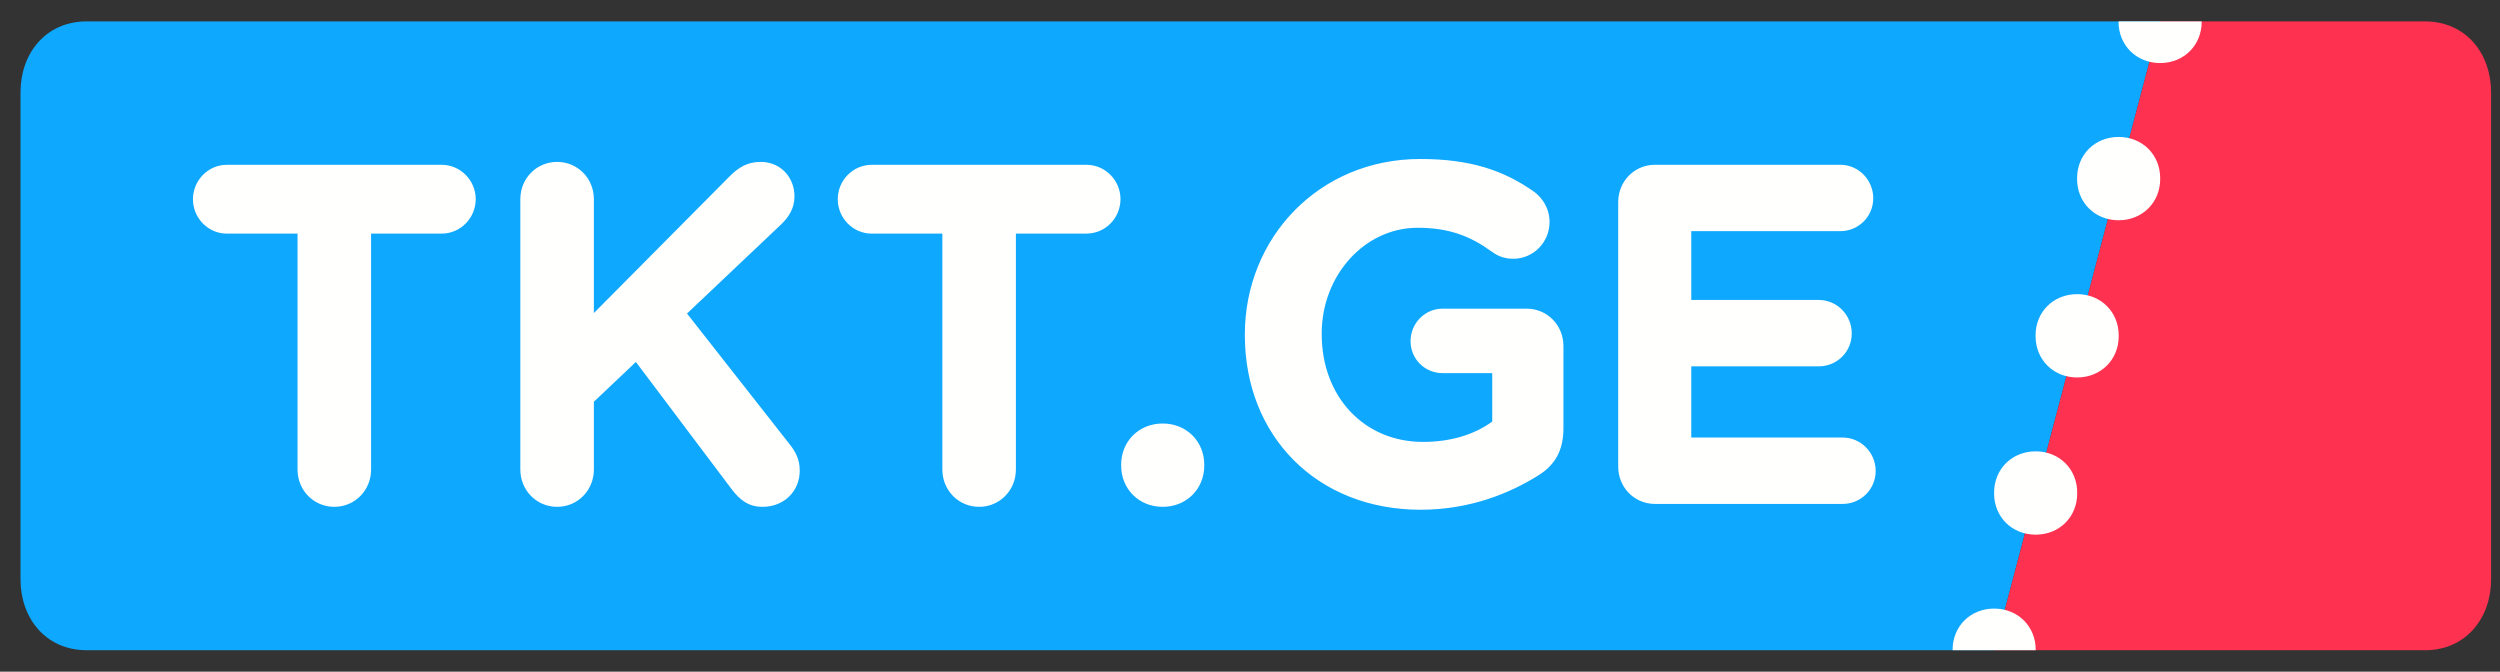 <svg width="67" height="18" viewBox="0 0 67 18" fill="none" xmlns="http://www.w3.org/2000/svg">
<rect x="0" y="0" width="67" height="18" fill="#333333" stroke="none"/>
<path fill-rule="evenodd" clip-rule="evenodd" d="M2.329 0.574H57.891L53.443 17.426H2.329C1.215 17.426 0.55 16.556 0.55 15.531V2.469C0.55 1.443 1.215 0.573 2.329 0.573" fill="#0FA8FF"/>
<path fill-rule="evenodd" clip-rule="evenodd" d="M64.982 17.426H53.443L57.891 0.573H64.982C66.095 0.573 66.761 1.443 66.761 2.469V15.53C66.761 16.556 66.095 17.427 64.982 17.427" fill="#FF3150"/>
<path fill-rule="evenodd" clip-rule="evenodd" d="M52.33 17.413V17.426H54.557V17.413C54.557 16.79 54.084 16.31 53.443 16.31C52.803 16.31 52.33 16.79 52.33 17.413ZM53.442 13.2V13.226C53.442 13.849 53.915 14.329 54.556 14.329C55.196 14.329 55.669 13.849 55.669 13.226V13.2C55.669 12.577 55.195 12.096 54.556 12.096C53.915 12.096 53.442 12.577 53.442 13.2ZM54.554 8.987V9.013C54.554 9.636 55.027 10.116 55.667 10.116C56.307 10.116 56.781 9.636 56.781 9.013V8.987C56.781 8.363 56.307 7.883 55.667 7.883C55.027 7.883 54.553 8.363 54.553 8.987M55.666 4.774V4.799C55.666 5.423 56.139 5.903 56.779 5.903C57.419 5.903 57.893 5.423 57.893 4.799V4.774C57.893 4.15 57.419 3.67 56.779 3.67C56.139 3.67 55.666 4.15 55.666 4.774ZM56.777 0.573V0.586C56.777 1.209 57.251 1.69 57.891 1.69C58.531 1.69 59.005 1.209 59.005 0.586V0.573H56.777ZM44.353 13.505H49.384C49.87 13.505 50.268 13.116 50.268 12.622C50.268 12.129 49.87 11.726 49.384 11.726H45.326V9.818H48.745C49.23 9.818 49.627 9.428 49.627 8.935C49.627 8.441 49.23 8.039 48.745 8.039H45.326V6.195H49.32C49.806 6.195 50.203 5.806 50.203 5.312C50.203 4.819 49.806 4.416 49.32 4.416H44.353C43.803 4.416 43.368 4.858 43.368 5.416V12.505C43.368 13.064 43.803 13.505 44.353 13.505H44.353ZM38.072 13.661C39.417 13.661 40.479 13.206 41.209 12.752C41.682 12.466 41.9 12.064 41.9 11.479V9.272C41.9 8.714 41.464 8.272 40.914 8.272H38.661C38.188 8.272 37.803 8.662 37.803 9.143C37.803 9.623 38.188 10 38.661 10H39.992V11.298C39.493 11.661 38.853 11.843 38.136 11.843C36.549 11.843 35.422 10.622 35.422 8.961V8.935C35.422 7.389 36.562 6.104 37.996 6.104C38.84 6.104 39.417 6.338 39.954 6.727C40.095 6.831 40.274 6.935 40.556 6.935C41.093 6.935 41.528 6.494 41.528 5.949C41.528 5.559 41.311 5.286 41.119 5.143C40.312 4.572 39.417 4.261 38.06 4.261C35.346 4.261 33.362 6.377 33.362 8.961V8.987C33.362 11.674 35.282 13.661 38.072 13.661V13.661ZM30.047 12.453V12.479C30.047 13.102 30.52 13.583 31.16 13.583C31.8 13.583 32.274 13.102 32.274 12.479V12.453C32.274 11.83 31.8 11.35 31.16 11.35C30.52 11.35 30.047 11.83 30.047 12.453ZM25.255 12.583C25.255 13.141 25.69 13.583 26.241 13.583C26.791 13.583 27.226 13.141 27.226 12.583V6.26H29.12C29.62 6.26 30.029 5.845 30.029 5.338C30.029 4.833 29.62 4.417 29.12 4.417H23.361C22.861 4.417 22.452 4.833 22.452 5.339C22.452 5.845 22.861 6.261 23.361 6.261H25.255V12.584V12.583ZM13.945 12.583C13.945 13.141 14.38 13.583 14.931 13.583C15.481 13.583 15.916 13.141 15.916 12.583V10.766L17.042 9.701L19.603 13.103C19.82 13.389 20.051 13.583 20.435 13.583C21.011 13.583 21.433 13.168 21.433 12.609C21.433 12.311 21.318 12.103 21.165 11.909L18.412 8.403L20.934 6.014C21.151 5.806 21.292 5.572 21.292 5.261C21.292 4.767 20.934 4.339 20.384 4.339C20.038 4.339 19.795 4.482 19.552 4.728L15.916 8.39V5.338C15.916 4.78 15.481 4.339 14.931 4.339C14.38 4.339 13.945 4.78 13.945 5.339V12.584V12.583ZM7.974 12.583C7.974 13.141 8.409 13.583 8.96 13.583C9.51 13.583 9.945 13.141 9.945 12.583V6.26H11.84C12.339 6.26 12.749 5.845 12.749 5.338C12.749 4.833 12.339 4.417 11.84 4.417H6.079C5.58 4.417 5.171 4.833 5.171 5.339C5.171 5.845 5.58 6.261 6.079 6.261H7.974V12.584V12.583Z" fill="#FFFFFE"/>
</svg>
